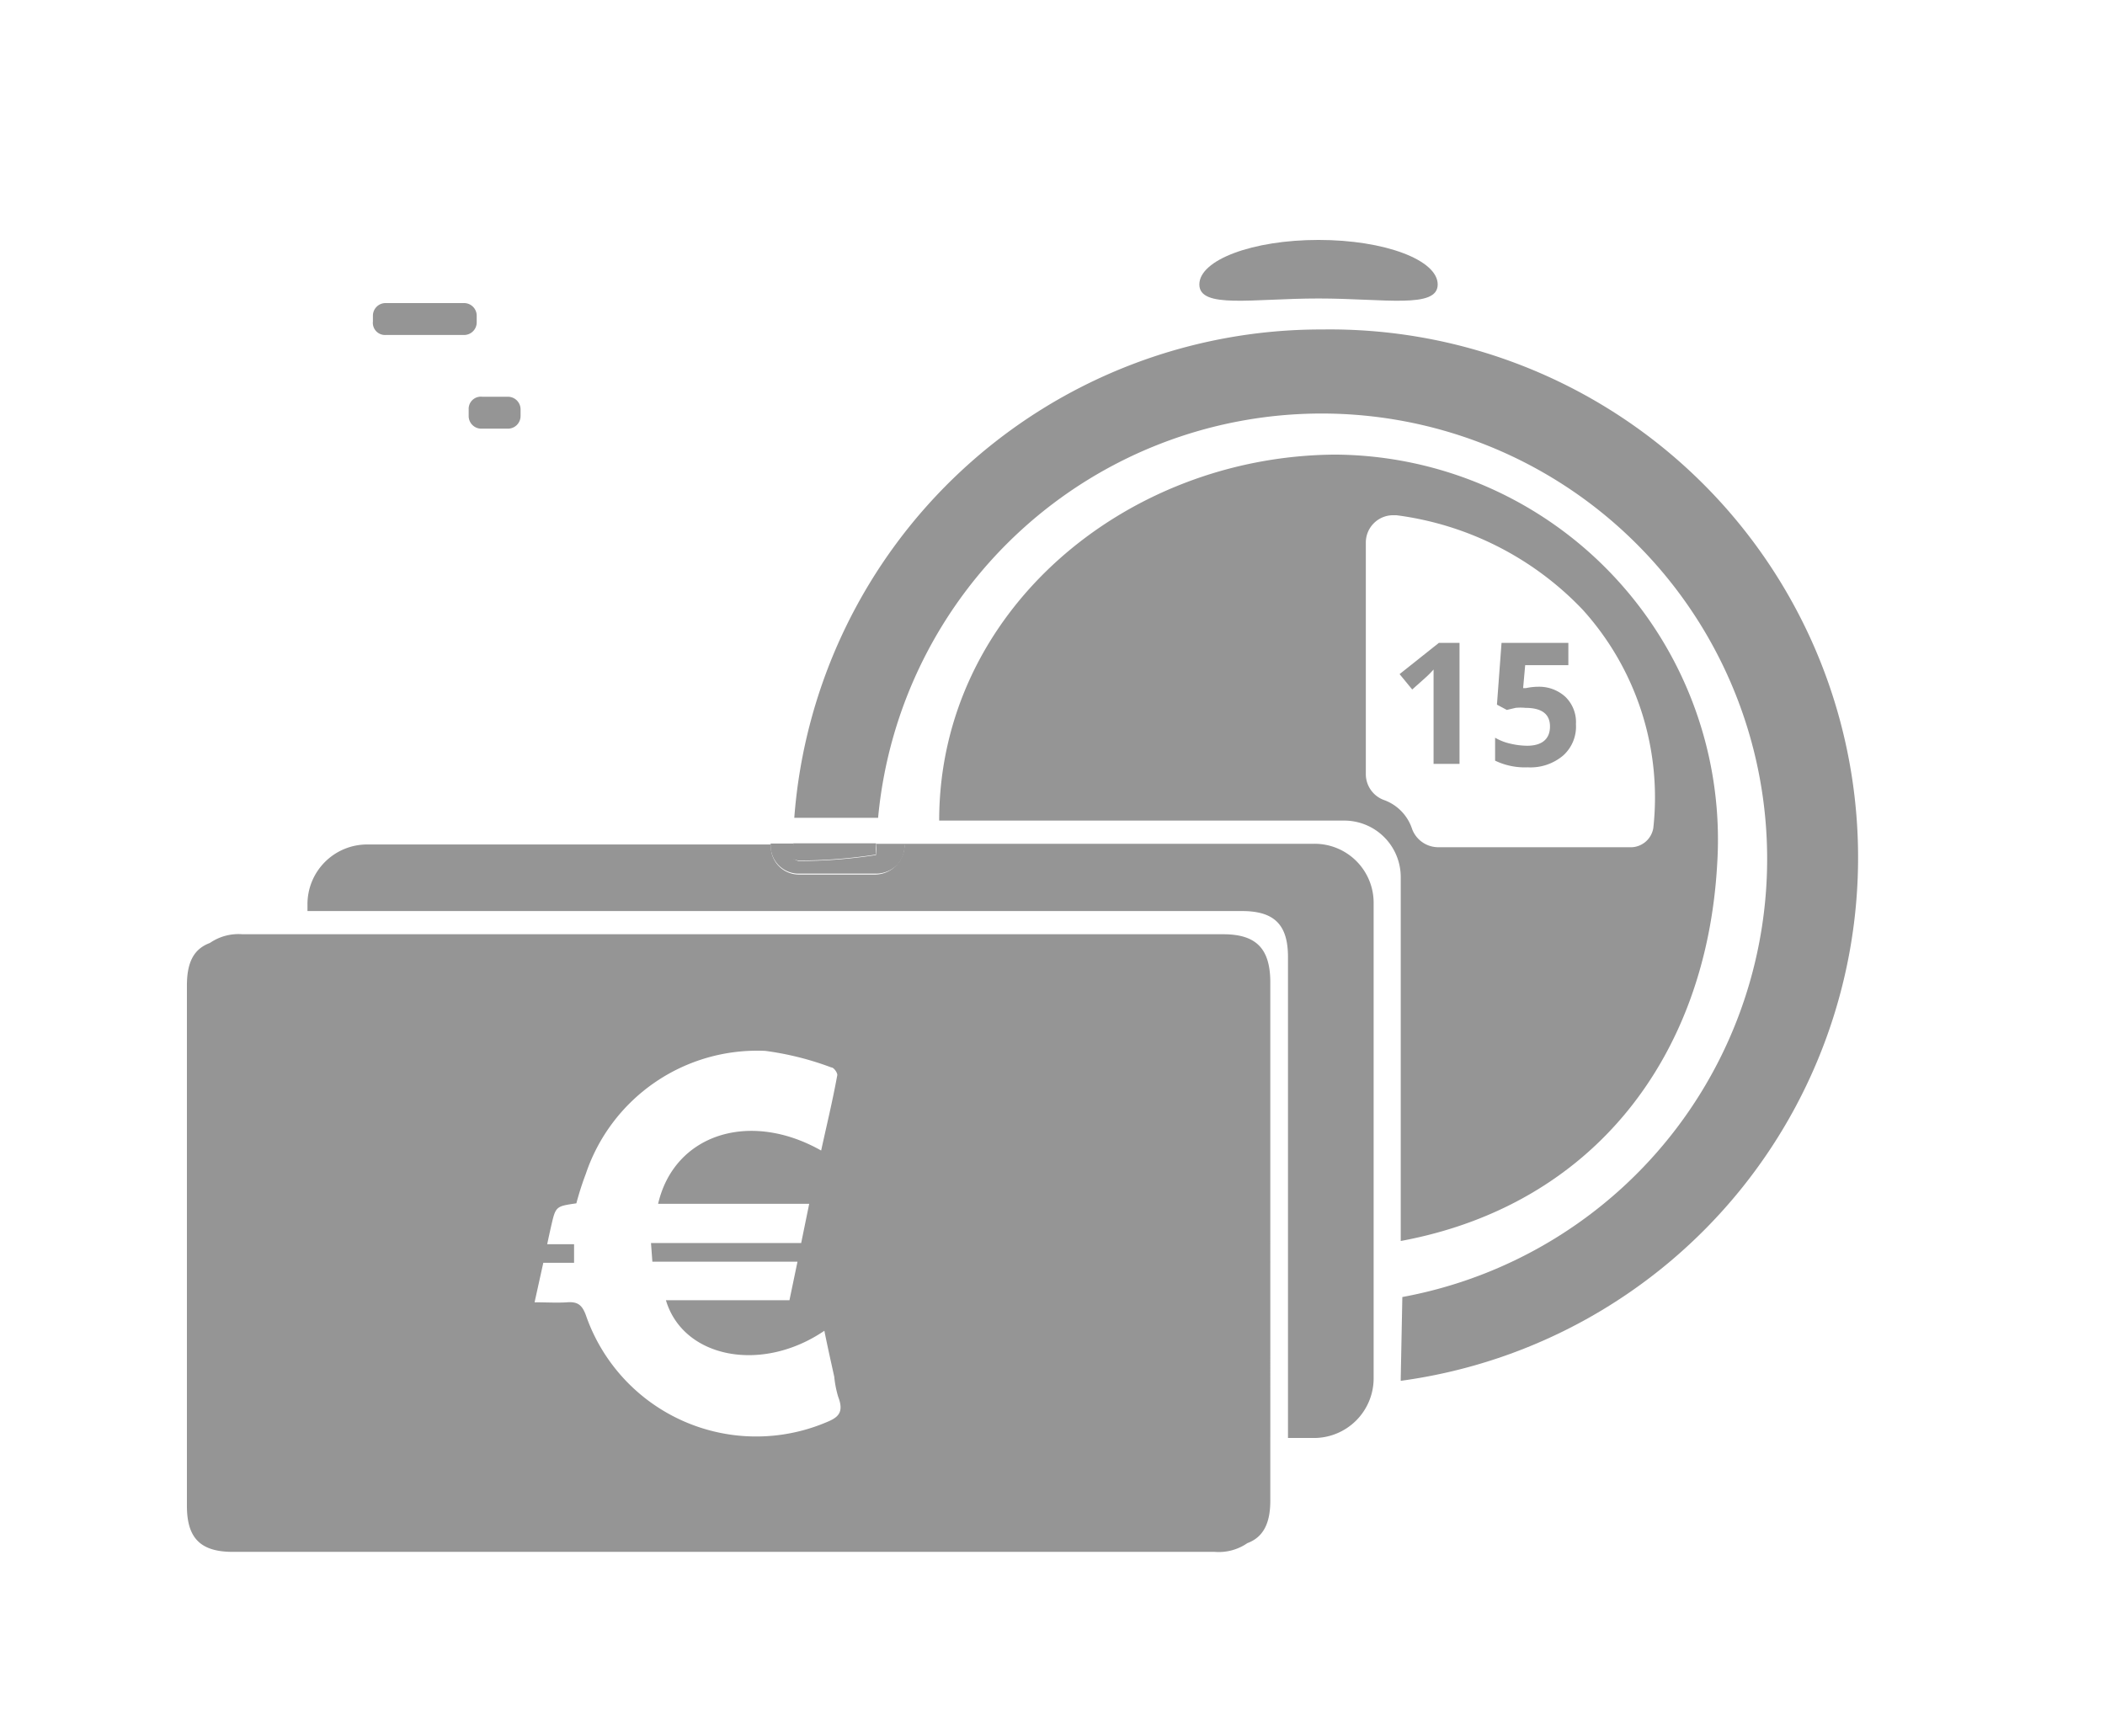<svg xmlns="http://www.w3.org/2000/svg" viewBox="0 0 91.67 75.62"><defs><style>.cls-1{fill:none;}.cls-2{fill:#959595;}</style></defs><title>8</title><g id="Layer_2" data-name="Layer 2"><g id="Layer_1-2" data-name="Layer 1"><rect class="cls-1" width="91.67" height="75.62"/><path class="cls-2" d="M74.78,37.65A16.77,16.77,0,0,0,58.14,19.8C49,19.86,40.9,26.64,40.9,35.74H58.52A2.46,2.46,0,0,1,61,38.2V54.05C69.41,52.49,74.31,46,74.78,37.65ZM60.26,34.84a1.2,1.2,0,0,1-.78-1.13V23.63a1.19,1.19,0,0,1,1.19-1.19h.14a13.61,13.61,0,0,1,8.11,4.11A12.19,12.19,0,0,1,72,36.06a1,1,0,0,1-.93.84H62.63a1.22,1.22,0,0,1-1.13-.78A2,2,0,0,0,60.26,34.84Z"/><path class="cls-2" d="M20.41,17.83v.29a.55.55,0,0,0,.55.55h1.16a.55.55,0,0,0,.55-.55v-.29a.55.55,0,0,0-.55-.55H21A.53.53,0,0,0,20.41,17.83Z"/><path class="cls-2" d="M16.79,14.59h3.42a.55.55,0,0,0,.55-.55v-.29a.55.55,0,0,0-.55-.55H16.79a.55.55,0,0,0-.55.55V14A.53.53,0,0,0,16.79,14.59Z"/><path class="cls-2" d="M53.27,40.69H10.56a2.19,2.19,0,0,0-1.42.38c-.7.26-1,.84-1,1.85V65.59c0,1.42.61,2,2,2H52.9a2.19,2.19,0,0,0,1.42-.38c.7-.26,1-.87,1-1.85V42.72C55.3,41.3,54.69,40.69,53.27,40.69ZM36,61.94a7.85,7.85,0,0,1-10.49-4.67c-.17-.46-.38-.58-.81-.55s-.9,0-1.42,0L23.66,55H25v-.81H23.83q.09-.43.17-.78c.2-.87.2-.87,1.1-1a12.85,12.85,0,0,1,.41-1.28,7.87,7.87,0,0,1,7.82-5.36,13,13,0,0,1,2.87.72c.12,0,.29.26.26.35-.2,1.1-.46,2.17-.7,3.27-3.13-1.77-6.4-.7-7.1,2.32h6.58l-.35,1.71H28.35l.06.81h6.32l-.35,1.68H29c.75,2.52,4.17,3.19,6.9,1.33.14.7.29,1.36.43,2a4.62,4.62,0,0,0,.17.87C36.76,61.5,36.52,61.73,36,61.94Z"/><path class="cls-2" d="M39.39,36.75H38.15a2.81,2.81,0,0,1,0,.49,22,22,0,0,1-3.39.26l-.2-.09v-.67h-1v.09a1.22,1.22,0,0,0,1.22,1.22h3.39a1.31,1.31,0,0,0,.87-.35,1.18,1.18,0,0,0,.35-.87Z"/><path class="cls-2" d="M34.53,37.42l.23.06a22.27,22.27,0,0,0,3.39-.26,2.81,2.81,0,0,1,0-.49H34.55A5.82,5.82,0,0,0,34.53,37.42Z"/><path class="cls-2" d="M34.55,36.75h0a5.13,5.13,0,0,0,0,.67A5.13,5.13,0,0,1,34.55,36.75Z"/><path class="cls-2" d="M57.59,14.35a23,23,0,0,0-23,21.27c.06,0,.12,0,.2,0h3.45A19.4,19.4,0,1,1,61.07,56.49L61,60.05v.09a23,23,0,0,0-3.42-45.79Z"/><path class="cls-2" d="M57.24,36.75H39.39v.09a1.29,1.29,0,0,1-1.25,1.25H34.79a1.22,1.22,0,0,1-1.22-1.22v-.09H16a2.6,2.6,0,0,0-2.61,2.61v.29H54.09c1.42,0,2,.61,2,2V62.63h1.1A2.6,2.6,0,0,0,59.82,60V39.36A2.57,2.57,0,0,0,57.24,36.75Z"/><path class="cls-2" d="M39.42,36.84v-.09h0a.05.05,0,0,0,0,.09,1.26,1.26,0,0,1-.38.87A1.33,1.33,0,0,0,39.42,36.84Z"/><path class="cls-2" d="M62.05,29.54a4.31,4.31,0,0,0,.38-.38l0,.55v3.56h1.13V28h-.9l-1.71,1.36.55.67Z"/><path class="cls-2" d="M68.08,32.9a1.69,1.69,0,0,0,.55-1.36,1.53,1.53,0,0,0-.46-1.19A1.69,1.69,0,0,0,67,29.91a2.67,2.67,0,0,0-.55.06l-.12,0,.09-1h1.88V28H65.39l-.2,2.69.43.23.38-.09a2.19,2.19,0,0,1,.43,0c.7,0,1.07.26,1.07.81s-.35.84-1,.84a3.29,3.29,0,0,1-.72-.09,2.29,2.29,0,0,1-.67-.26v1a3,3,0,0,0,1.42.29A2.2,2.2,0,0,0,68.08,32.9Z"/><path class="cls-2" d="M57.42,13c2.87,0,5.19.46,5.19-.61s-2.32-1.94-5.19-1.94-5.19.87-5.19,1.94S54.55,13,57.42,13Z"/></g></g></svg>